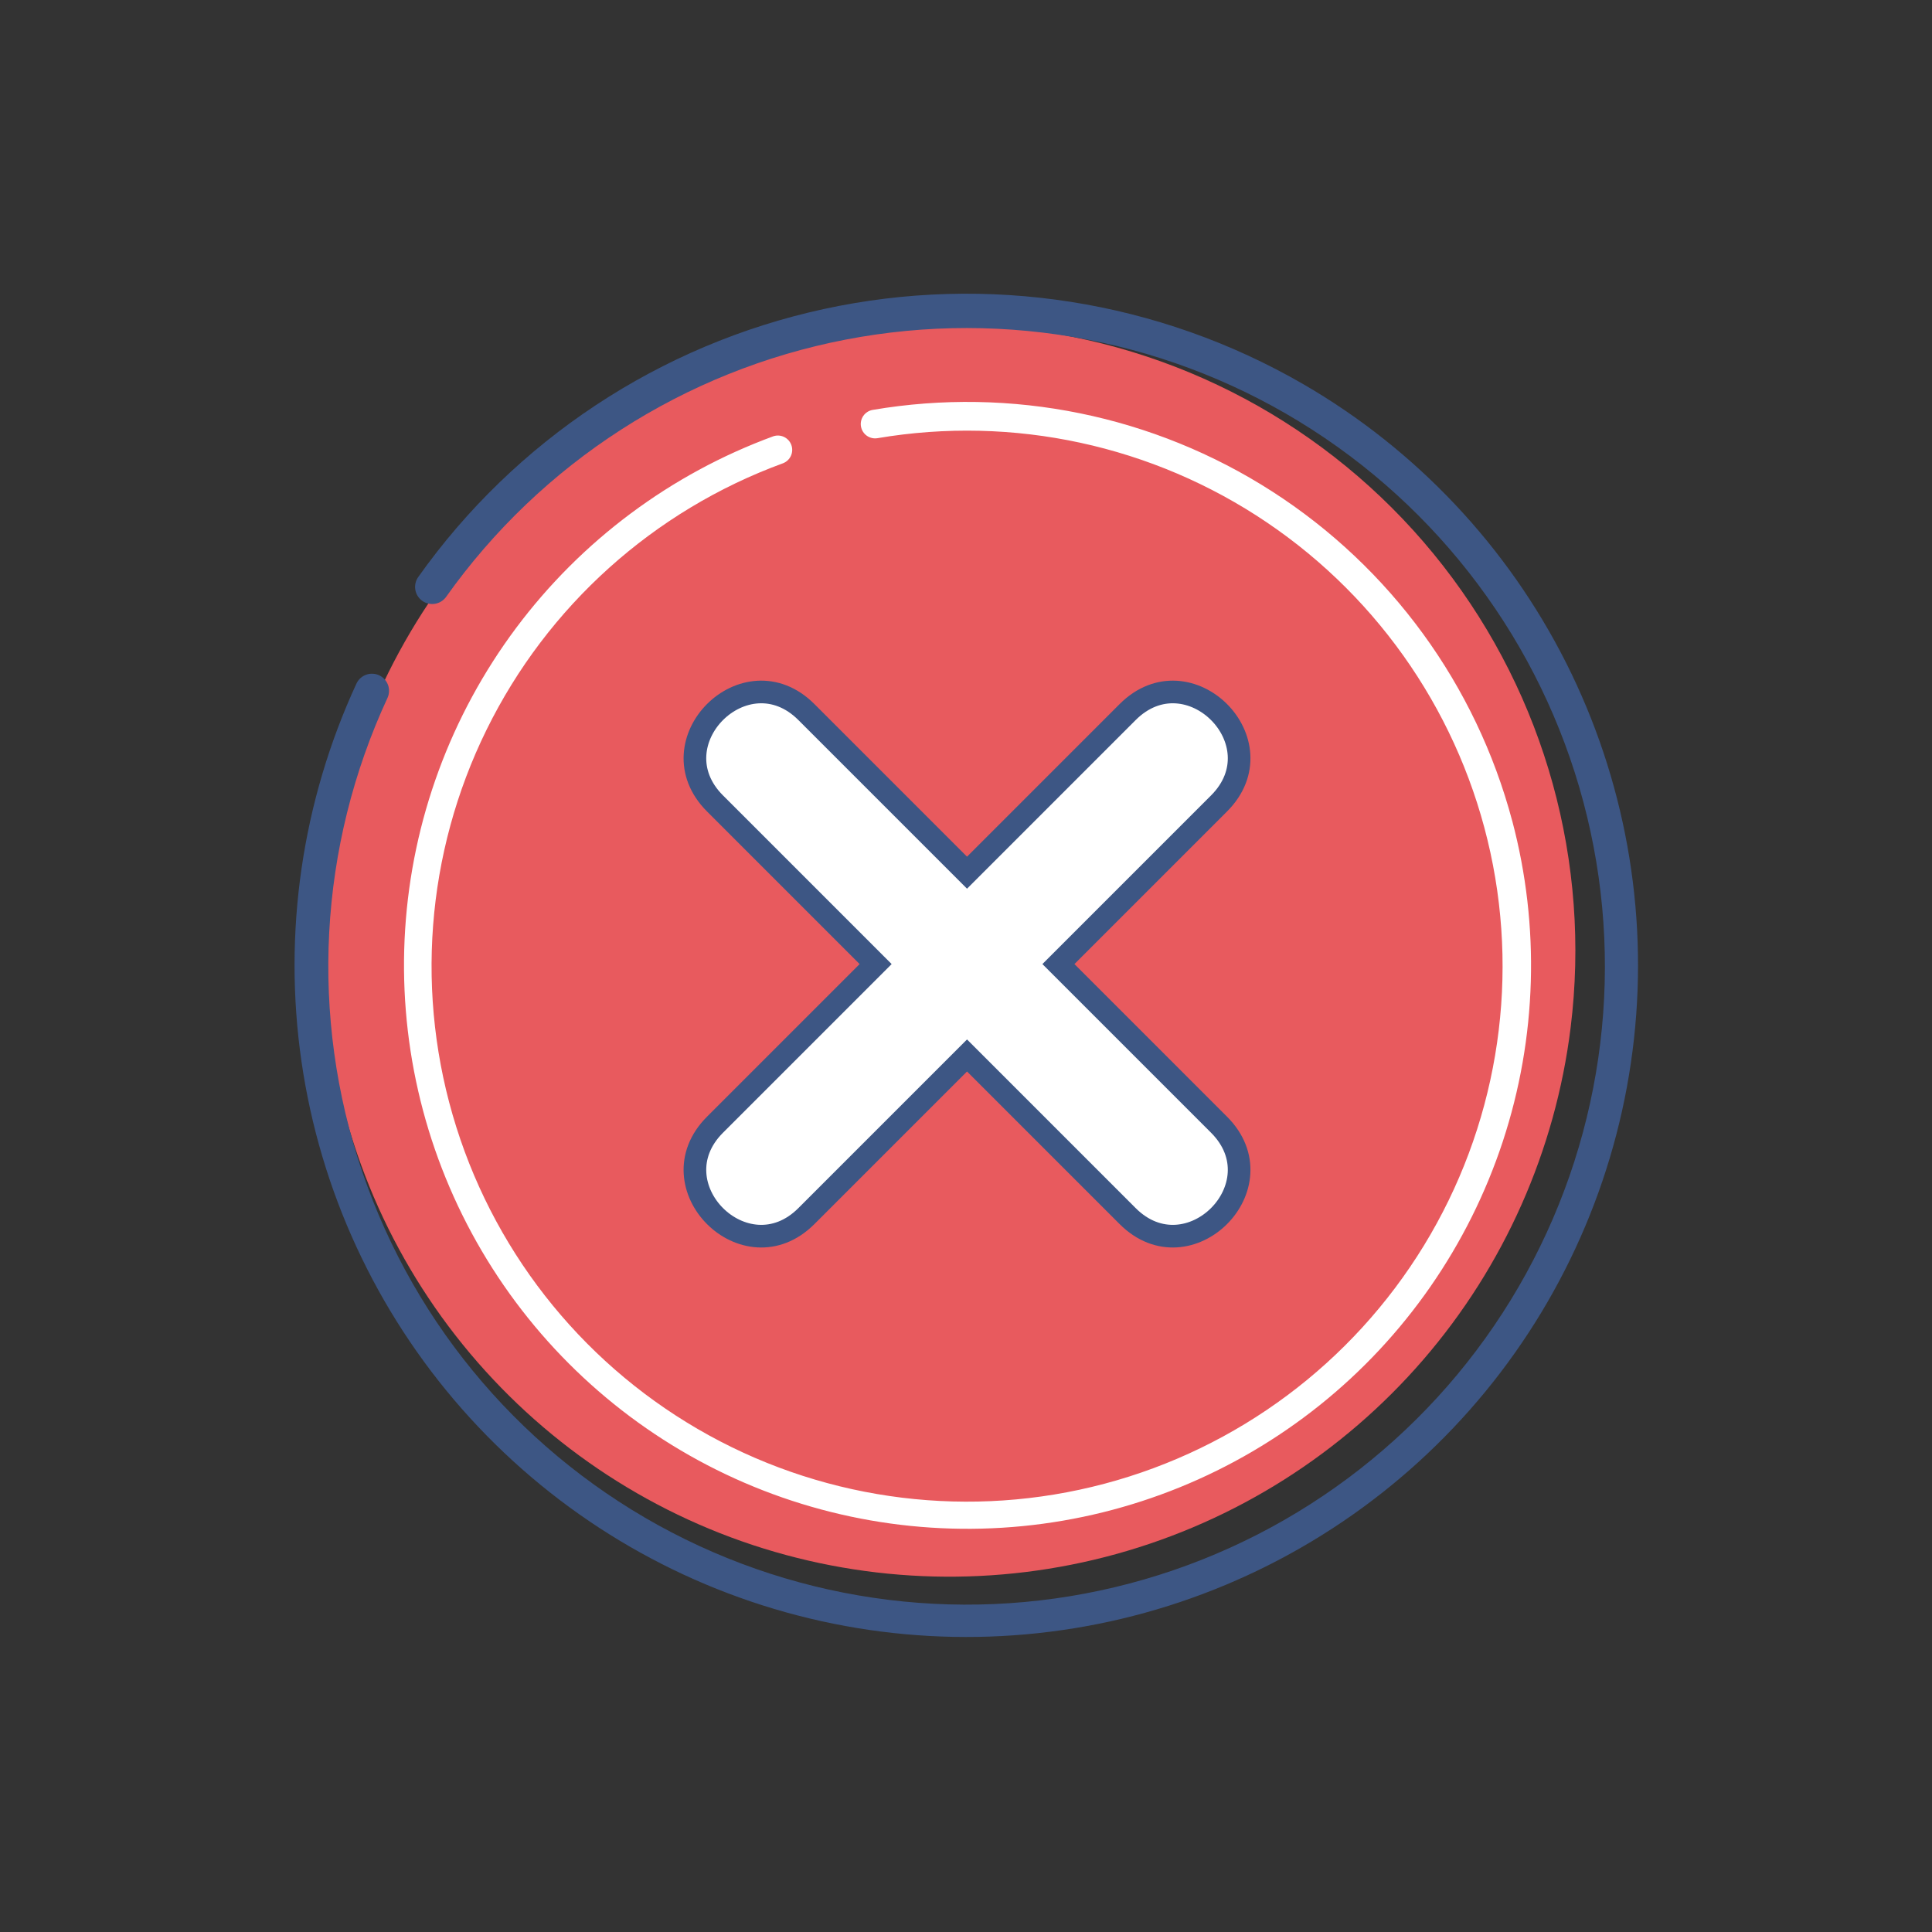 <svg width="256" height="256" viewBox="0 0 256 256" fill="none" xmlns="http://www.w3.org/2000/svg">
<rect x="0" y="0" width="256" height="256" fill="#333333" stroke="none"/>
<g clip-path="url(#clip0_246_219)">
<mask id="mask0_246_219" style="mask-type:luminance" maskUnits="userSpaceOnUse" x="0" y="0" width="256" height="256">
<path d="M256 0H0V256H256V0Z" fill="white"/>
</mask>
<g mask="url(#mask0_246_219)">
<path d="M208.117 136.159C206.101 152.441 199.301 167.76 188.579 180.179C177.857 192.597 163.693 201.557 147.878 205.925C132.063 210.293 115.309 209.874 99.733 204.72C84.156 199.566 70.458 189.909 60.37 176.97C50.283 164.031 44.258 148.391 43.059 132.028C41.86 115.665 45.54 99.314 53.634 85.043C61.728 70.771 73.872 59.22 88.53 51.851C103.189 44.481 119.703 41.624 135.986 43.64C157.82 46.344 177.685 57.61 191.212 74.961C204.74 92.311 210.82 114.325 208.117 136.159Z" fill="#E85A5E"/>
<path d="M172.743 50.934C153.526 39.791 130.839 36.232 109.133 40.954C87.427 45.676 68.269 58.34 55.418 76.459C55.07 76.95 54.932 77.558 55.033 78.151C55.134 78.744 55.467 79.272 55.957 79.62C56.448 79.967 57.057 80.106 57.649 80.004C58.242 79.903 58.77 79.571 59.118 79.08C71.717 61.336 90.671 49.13 112.039 45.003C133.406 40.875 155.542 45.143 173.844 56.918C192.145 68.693 205.204 87.07 210.303 108.226C215.403 129.383 212.151 151.691 201.225 170.511C190.298 189.332 172.537 203.216 151.636 209.277C130.734 215.338 108.301 213.109 89.001 203.054C69.701 192.998 55.019 175.89 48.01 155.288C41 134.685 42.202 112.173 51.365 92.434C51.599 91.892 51.613 91.28 51.403 90.729C51.193 90.177 50.776 89.729 50.24 89.48C49.705 89.231 49.094 89.201 48.536 89.396C47.979 89.591 47.52 89.996 47.257 90.524C40.012 106.182 37.474 123.607 39.952 140.681C42.429 157.754 49.815 173.74 61.21 186.693C72.606 199.646 87.521 209.008 104.139 213.64C120.758 218.273 138.365 217.975 154.818 212.785C171.271 207.594 185.861 197.734 196.813 184.404C207.765 171.073 214.607 154.847 216.506 137.7C218.406 120.552 215.281 103.222 207.512 87.818C199.743 72.414 187.665 59.6 172.747 50.934" fill="#3D5684"/>
<path d="M200.375 108.769C195.585 90.76 184.239 75.191 168.562 65.116C152.885 55.042 134.009 51.189 115.638 54.314C115.141 54.398 114.698 54.677 114.406 55.088C114.115 55.499 113.998 56.009 114.083 56.506C114.167 57.003 114.446 57.446 114.857 57.737C115.268 58.029 115.778 58.145 116.275 58.061C134.276 55.008 152.761 59.01 167.886 69.237C183.011 79.463 193.613 95.126 197.485 112.969C201.358 130.811 198.204 149.46 188.679 165.037C179.154 180.613 163.992 191.919 146.345 196.603C128.698 201.287 109.925 198.988 93.929 190.185C77.933 181.382 65.947 166.752 60.462 149.337C54.977 131.922 56.415 113.064 64.478 96.683C72.542 80.302 86.609 67.659 103.755 61.384C104.219 61.205 104.595 60.851 104.801 60.398C105.007 59.945 105.027 59.429 104.856 58.961C104.686 58.493 104.339 58.111 103.89 57.897C103.441 57.682 102.926 57.653 102.455 57.814C88.869 62.805 77.027 71.636 68.368 83.233C59.71 94.831 54.608 108.694 53.684 123.138C52.761 137.582 56.054 151.982 63.165 164.589C70.275 177.195 80.896 187.463 93.735 194.143C106.574 200.824 121.077 203.63 135.482 202.219C149.886 200.808 163.569 195.241 174.868 186.196C186.166 177.151 194.593 165.017 199.122 151.271C203.651 137.525 204.088 122.759 200.379 108.769" fill="white"/>
<path d="M140.246 127.745L161.529 106.462C169.602 98.389 157.492 86.278 149.418 94.352L128.136 115.635L106.853 94.352C98.779 86.278 86.669 98.389 94.743 106.462L116.025 127.745L94.743 149.028C86.669 157.101 98.779 169.211 106.853 161.138L128.136 139.855L149.418 161.138C157.492 169.211 169.602 157.101 161.529 149.028L140.246 127.745Z" fill="white"/>
<path d="M140.246 127.745L161.529 106.462C169.602 98.389 157.492 86.278 149.418 94.352L128.136 115.635L106.853 94.352C98.779 86.278 86.669 98.389 94.743 106.462L116.025 127.745L94.743 149.028C86.669 157.101 98.779 169.211 106.853 161.138L128.136 139.855L149.418 161.138C157.492 169.211 169.602 157.101 161.529 149.028L140.246 127.745Z" stroke="#3D5684" stroke-width="3" stroke-miterlimit="10"/>
</g>
</g>
<defs>
<clipPath id="clip0_246_219">
<rect width="256" height="256" fill="white"/>
</clipPath>
</defs>
</svg>
